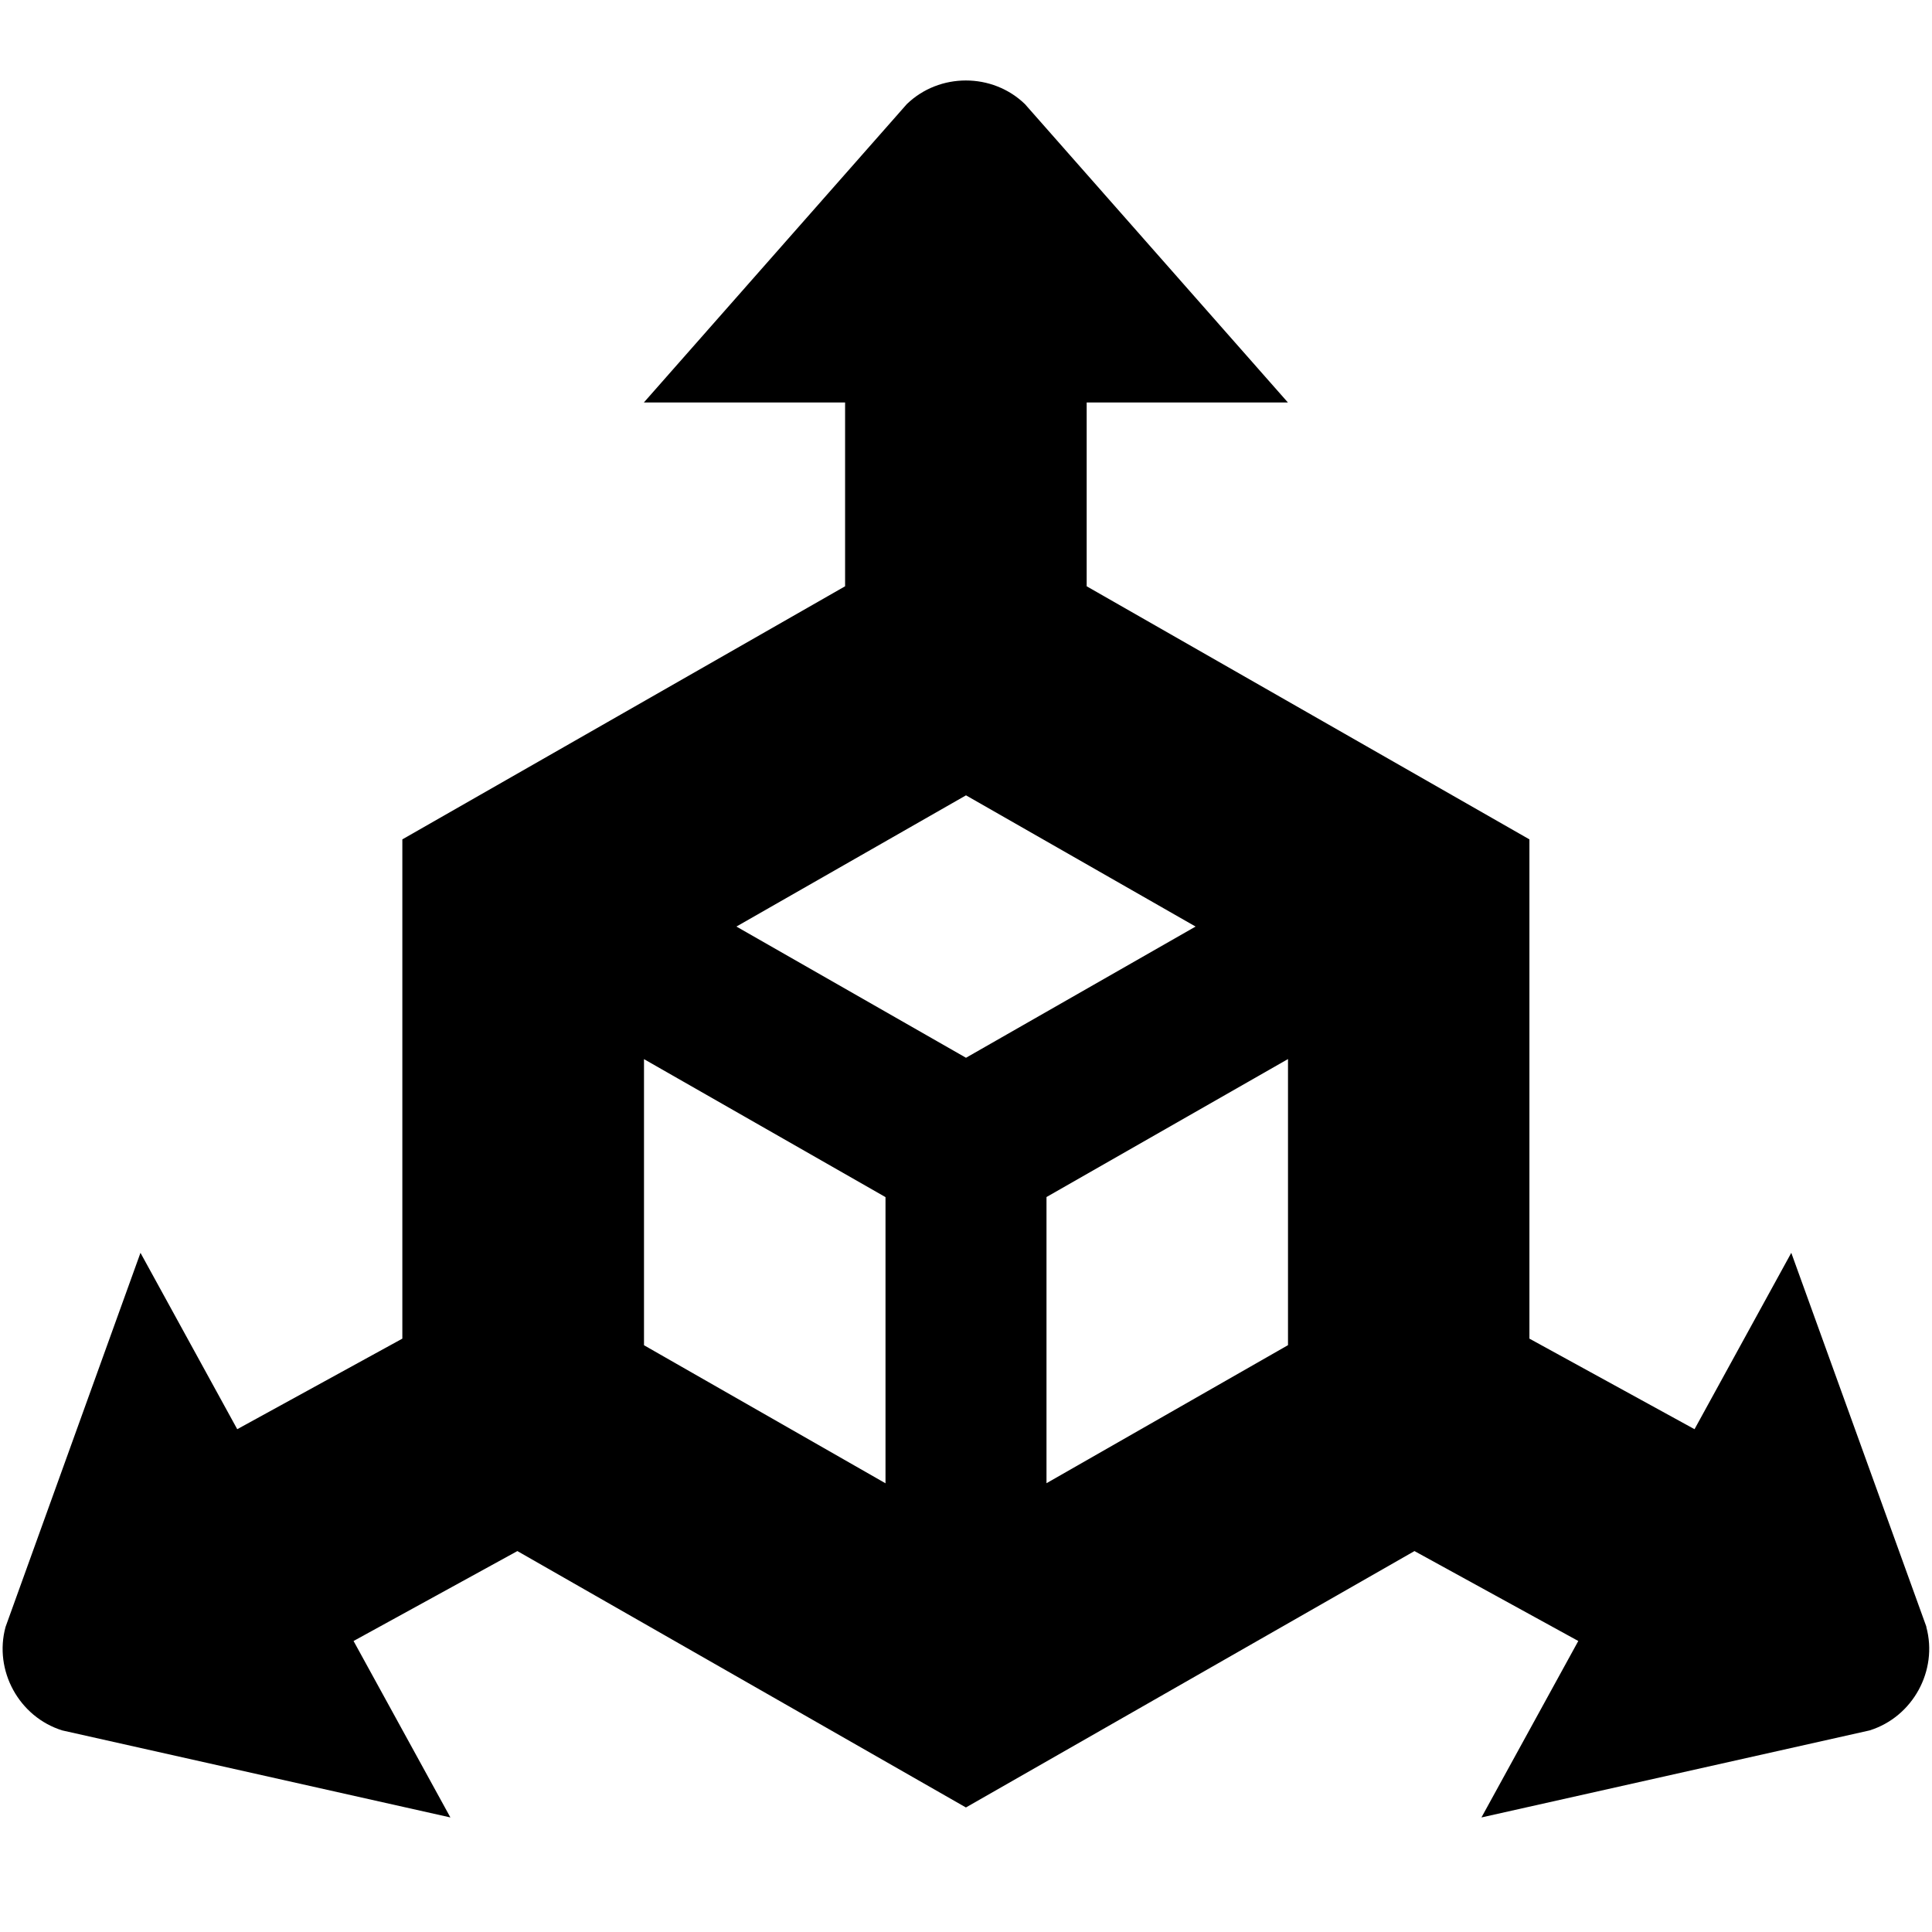 <?xml version="1.0" encoding="UTF-8"?>
<svg xmlns="http://www.w3.org/2000/svg" id="Layer_1" data-name="Layer 1" viewBox="0 0 24 24">
  <path d="m23.931,20.21l-1.679-4.647-1.202,2.191-2.051-1.125v-6.202l-5.5-3.144v-2.283h2.5l-3.267-3.707c-.405-.391-1.062-.391-1.467,0l-3.267,3.707h2.5v2.283l-5.5,3.144v6.202l-2.051,1.125-1.202-2.191L.069,20.21c-.148.543.168,1.119.705,1.286l4.821,1.081-1.203-2.192,2.035-1.117,5.572,3.185,5.572-3.185,2.035,1.117-1.203,2.192,4.821-1.081c.537-.167.853-.743.705-1.286Zm-11.931-7.07l-2.852-1.63,2.852-1.63,2.852,1.63-2.852,1.63Zm-4,.017l3,1.714v3.555l-3-1.715v-3.554Zm5,5.268v-3.555l3-1.714v3.554l-3,1.715Z"/>
</svg>
